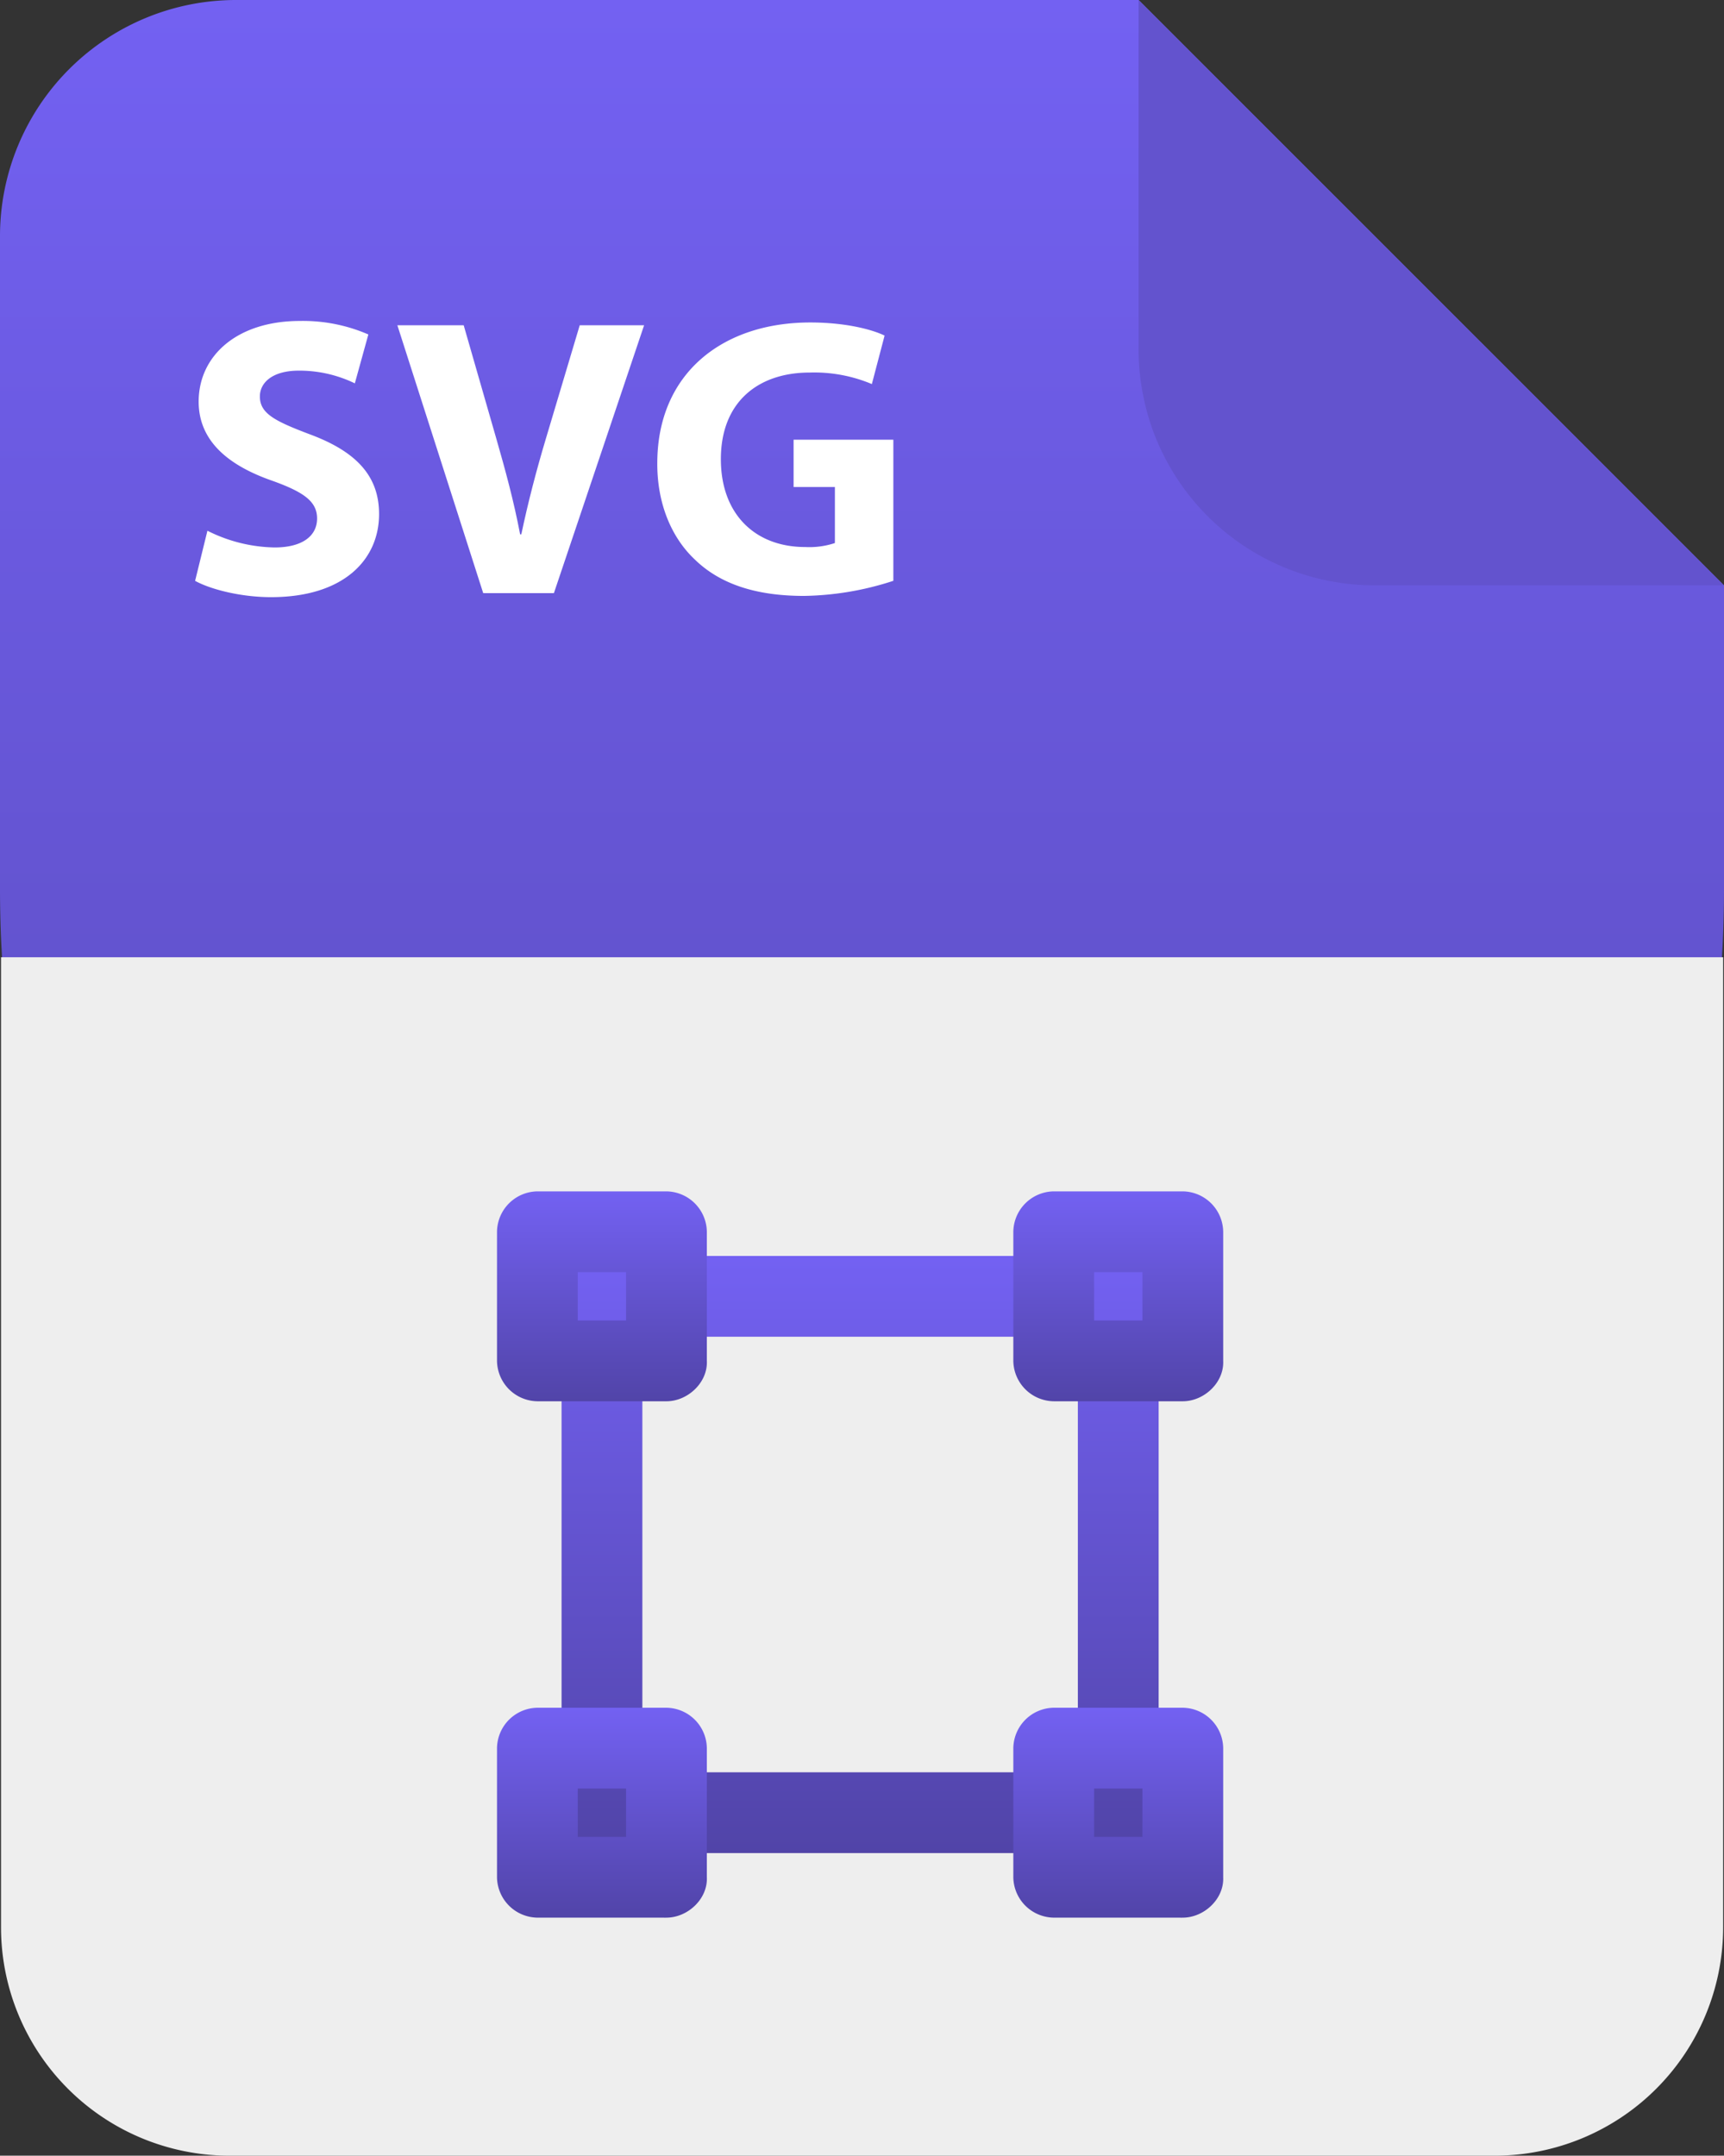 <svg id="scvg" xmlns="http://www.w3.org/2000/svg" xmlns:xlink="http://www.w3.org/1999/xlink" width="309.335" height="386.738" viewBox="0 0 309.335 386.738">
  <rect x="0" y="0" width="309.335" height="386.738" fill="#333333" stroke="none"/>
  <defs>
    <linearGradient id="linear-gradient" x1="0.5" x2="0.5" y2="1" gradientUnits="objectBoundingBox">
      <stop offset="0" stop-color="#7361f2"/>
      <stop offset="1" stop-color="#5144a8"/>
    </linearGradient>
  </defs>
  <g id="Group_290" data-name="Group 290" transform="translate(-247.818 -149.631)">
    <g id="Group_284" data-name="Group 284">
      <path id="Path_171" data-name="Path 171" d="M557.153,254.641v54.5c0,208.063-309.335,208.063-309.335,0V191.99a42.355,42.355,0,0,1,42.359-42.359H452.115l83.052,83.024Z" fill="url(#linear-gradient)"/>
    </g>
    <g id="Group_289" data-name="Group 289">
      <path id="Path_176" data-name="Path 176" d="M557.153,254.641H494.447a42.334,42.334,0,0,1-38.112-23.894,40.951,40.951,0,0,1-3.252-9.461,41.441,41.441,0,0,1-.968-9V149.631l83.052,83.024Z" fill="#6353ce"/>
    </g>
    <g id="Group_15102" data-name="Group 15102" transform="translate(0 0.369)">
      <path id="Rectangle_4604" data-name="Rectangle 4604" d="M0,0H309a0,0,0,0,1,0,0V174a41,41,0,0,1-41,41H41A41,41,0,0,1,0,174V0A0,0,0,0,1,0,0Z" transform="translate(248 321)" fill="#eee"/>
    </g>
    <g id="Group_15005" data-name="Group 15005" transform="translate(-3240.557 -975.386)">
      <g id="Group_14805" data-name="Group 14805" transform="translate(3589.138 1350.337)">
        <g id="Group_14804" data-name="Group 14804" transform="translate(0 0)">
          <path id="Path_38322" data-name="Path 38322" d="M3690.777,1444.727h-92.637q3.627,3.624,7.25,7.248v-92.637q-3.627,3.624-7.25,7.248h92.637l-7.246-7.248v92.637c0,3.789,3.336,7.422,7.246,7.244a7.369,7.369,0,0,0,7.25-7.244v-92.637a7.353,7.353,0,0,0-7.25-7.246h-92.637a7.354,7.354,0,0,0-7.246,7.246v92.637a7.349,7.349,0,0,0,7.246,7.244h92.637c3.793,0,7.426-3.332,7.25-7.244A7.377,7.377,0,0,0,3690.777,1444.727Z" transform="translate(-3590.895 -1352.092)" fill="url(#linear-gradient)"/>
        </g>
      </g>
      <g id="Group_14807" data-name="Group 14807" transform="translate(3577.557 1338.755)">
        <g id="Group_14806" data-name="Group 14806" transform="translate(0 0)">
          <path id="Path_38323" data-name="Path 38323" d="M3607.965,1361.917H3584.8q3.621,3.624,7.242,7.246V1346l-7.242,7.246h23.16q-3.615-3.624-7.25-7.246v23.16c0,3.793,3.336,7.422,7.25,7.248a7.373,7.373,0,0,0,7.246-7.248V1346a7.353,7.353,0,0,0-7.246-7.248H3584.8a7.349,7.349,0,0,0-7.246,7.248v23.16a7.349,7.349,0,0,0,7.246,7.248h23.16c3.793,0,7.422-3.332,7.246-7.248A7.367,7.367,0,0,0,3607.965,1361.917Z" transform="translate(-3577.559 -1338.755)" fill="url(#linear-gradient)"/>
        </g>
      </g>
      <g id="Group_14809" data-name="Group 14809" transform="translate(3577.557 1431.391)">
        <g id="Group_14808" data-name="Group 14808" transform="translate(0 0)">
          <path id="Path_38324" data-name="Path 38324" d="M3607.965,1468.594H3584.8l7.242,7.244v-23.16q-3.627,3.624-7.242,7.244h23.16q-3.615-3.621-7.25-7.244v23.16c0,3.793,3.336,7.422,7.25,7.248a7.374,7.374,0,0,0,7.246-7.248v-23.16a7.351,7.351,0,0,0-7.246-7.248H3584.8a7.349,7.349,0,0,0-7.246,7.248v23.16a7.349,7.349,0,0,0,7.246,7.248h23.16c3.793,0,7.422-3.334,7.246-7.248A7.365,7.365,0,0,0,3607.965,1468.594Z" transform="translate(-3577.559 -1445.43)" fill="url(#linear-gradient)"/>
        </g>
      </g>
      <g id="Group_14811" data-name="Group 14811" transform="translate(3670.194 1338.755)">
        <g id="Group_14810" data-name="Group 14810" transform="translate(0 0)">
          <path id="Path_38325" data-name="Path 38325" d="M3714.641,1361.917h-23.164l7.25,7.246V1346l-7.25,7.246h23.164l-7.246-7.246v23.16c0,3.793,3.332,7.422,7.246,7.248a7.375,7.375,0,0,0,7.246-7.248V1346a7.35,7.35,0,0,0-7.246-7.248h-23.164a7.354,7.354,0,0,0-7.246,7.248v23.16a7.351,7.351,0,0,0,7.246,7.248h23.164c3.793,0,7.422-3.332,7.246-7.248A7.375,7.375,0,0,0,3714.641,1361.917Z" transform="translate(-3684.23 -1338.755)" fill="url(#linear-gradient)"/>
        </g>
      </g>
      <g id="Group_14813" data-name="Group 14813" transform="translate(3670.194 1431.391)">
        <g id="Group_14812" data-name="Group 14812" transform="translate(0 0)">
          <path id="Path_38326" data-name="Path 38326" d="M3714.641,1468.594h-23.164q3.627,3.621,7.25,7.244v-23.16q-3.627,3.624-7.25,7.244h23.164q-3.633-3.621-7.246-7.244v23.16c0,3.793,3.332,7.422,7.246,7.248a7.377,7.377,0,0,0,7.246-7.248v-23.16a7.349,7.349,0,0,0-7.246-7.248h-23.164a7.354,7.354,0,0,0-7.246,7.248v23.16a7.351,7.351,0,0,0,7.246,7.248h23.164c3.793,0,7.422-3.334,7.246-7.248A7.373,7.373,0,0,0,3714.641,1468.594Z" transform="translate(-3684.23 -1445.43)" fill="url(#linear-gradient)"/>
        </g>
      </g>
    </g>
    <g id="Group_15004" data-name="Group 15004" transform="translate(-3206.007 -1023.974)">
      <path id="Path_38317" data-name="Path 38317" d="M3491.046,1268.82a27.735,27.735,0,0,0,12.048,3c4.991,0,7.627-2.068,7.627-5.2,0-3-2.282-4.708-8.057-6.773-7.982-2.782-13.191-7.2-13.191-14.189,0-8.2,6.85-14.475,18.182-14.475a29.486,29.486,0,0,1,12.266,2.425l-2.425,8.77a22.854,22.854,0,0,0-10.053-2.281c-4.707,0-6.986,2.138-6.986,4.632,0,3.068,2.705,4.423,8.91,6.775,8.484,3.137,12.478,7.557,12.478,14.331,0,8.055-6.2,14.9-19.392,14.9-5.492,0-10.905-1.425-13.617-2.923Z" transform="translate(-0.003 0.001)" fill="#fff"/>
      <path id="Path_38318" data-name="Path 38318" d="M3534.937,1279.894l-15.4-48.053h11.9l5.846,20.319c1.641,5.7,3.135,11.194,4.278,17.183h.215c1.214-5.776,2.708-11.479,4.349-16.969l6.13-20.533h11.551l-16.183,48.053Z" transform="translate(5.589 0.12)" fill="#fff"/>
      <path id="Path_38319" data-name="Path 38319" d="M3601.337,1277.761a53.842,53.842,0,0,1-16.043,2.708c-8.767,0-15.115-2.211-19.536-6.488-4.417-4.137-6.843-10.408-6.775-17.468.075-15.969,11.694-25.1,27.453-25.1,6.2,0,10.977,1.211,13.331,2.352l-2.285,8.7a26.615,26.615,0,0,0-11.192-2.065c-9.053,0-15.9,5.133-15.9,15.541,0,9.91,6.2,15.757,15.115,15.757a14.518,14.518,0,0,0,5.345-.714v-10.053h-7.412v-8.483h17.9Z" transform="translate(12.779 0.044)" fill="#fff"/>
    </g>
  </g>
</svg>
